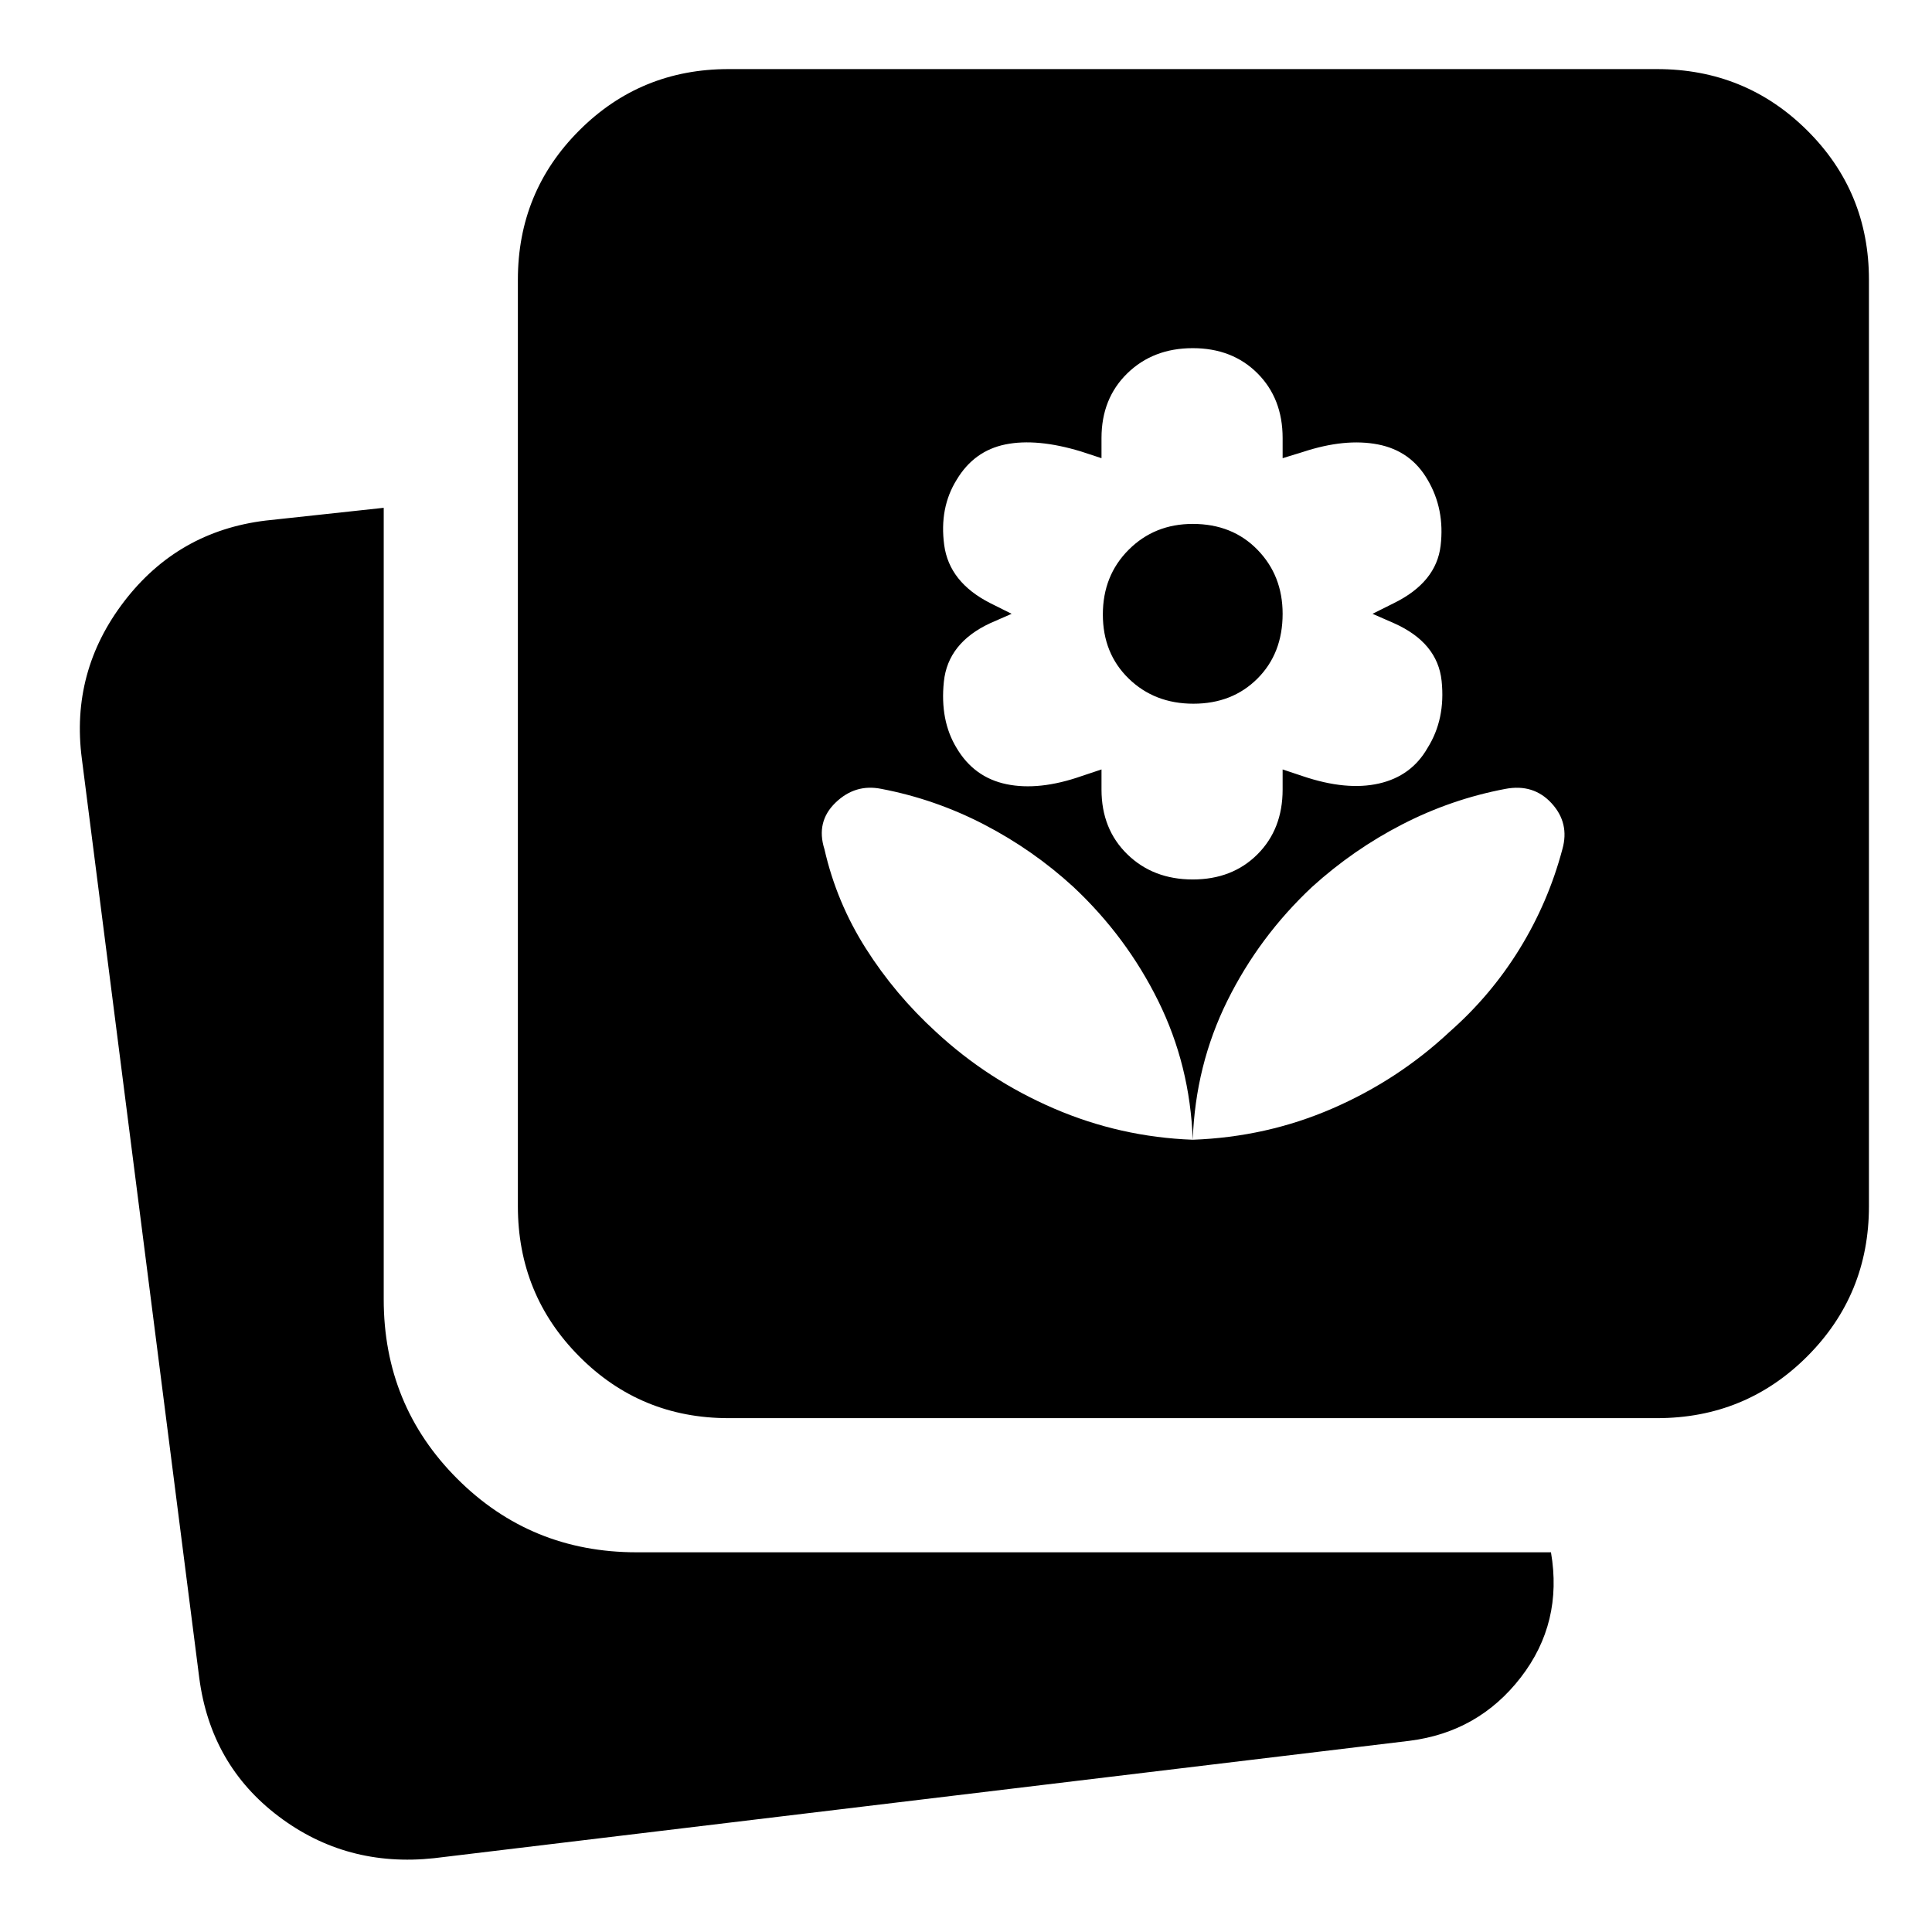 <svg xmlns="http://www.w3.org/2000/svg" height="40" viewBox="0 -960 960 960" width="40"><path d="M592.67-523q19.66 0 32.16-12.5 12.5-12.5 12.5-32.17v-10l10 3.34q21.67 7.33 37.84 3.66 16.16-3.66 24.16-17.66 9-14.34 7-33.34-2-19-23.66-28.66L682-655l10.67-5.33q21-10.34 23.16-28.5 2.17-18.17-6.5-32.84-8.33-14.33-24.66-17.5-16.34-3.16-37.34 3.77l-10 3.07v-10q0-19.67-12.5-32.17T592.67-787q-19.67 0-32.5 12.5-12.84 12.5-12.84 32.17v10l-10.18-3.34q-21.94-6.66-37.54-3.5Q484-736 475.4-721.67q-8.73 14-6.23 32.5T492-660.33l10.67 5.33-10.67 4.67q-21 9.78-23 29.05-2 19.28 6.33 32.95 8.67 14.66 24.84 18 16.16 3.33 37.16-4l10-3.34v10q0 19.67 12.84 32.17Q573-523 592.67-523Zm.33-87.33q-19.33 0-32.17-12.5Q548-635.33 548-654.67q0-19.33 12.83-32.16 12.84-12.84 31.84-12.84 19.66 0 32.16 12.84 12.5 12.83 12.5 31.83 0 19.67-12.5 32.17T593-610.33Zm-231 355q-43.7 0-74.18-30.68-30.49-30.68-30.49-74.66V-821q0-43.7 30.49-74.18 30.48-30.49 74.18-30.49h461.33q43.98 0 74.66 30.49 30.68 30.48 30.68 74.18v460.33q0 43.98-30.68 74.66t-74.66 30.68H362ZM215.67-36.67Q172.11-32 138.39-57.5T99-126.33L40.67-583Q35-626.33 61.71-661.18q26.72-34.84 70.29-40.15l58.67-6.34v393.34q0 52.58 36.54 89.12 36.54 36.54 89.12 36.54h454.34q6 35-15 62.17T700.34-95L215.67-36.67Zm377-357q36.66-1.33 69.33-15.5 32.67-14.16 58.33-38.16 20.5-18.05 34.75-41.19 14.25-23.15 21.25-49.48 3.67-13-5.33-22.83-9-9.84-23-7.17-26.76 5.06-51.12 17.57-24.35 12.51-44.88 31.1-26.33 24.66-42.17 56.66-15.83 32-17.16 69Zm0 0q-1.34-37-17.17-69-15.83-32-42.17-56.66-20-18.34-44.31-30.96Q464.71-562.9 438-568q-13-2.67-22.83 6.83-9.84 9.5-5.5 23.17 6 26.33 20.53 49.24 14.53 22.91 34.8 41.43 25.86 24 58.76 38.16 32.91 14.17 68.91 15.5Z"/></svg>